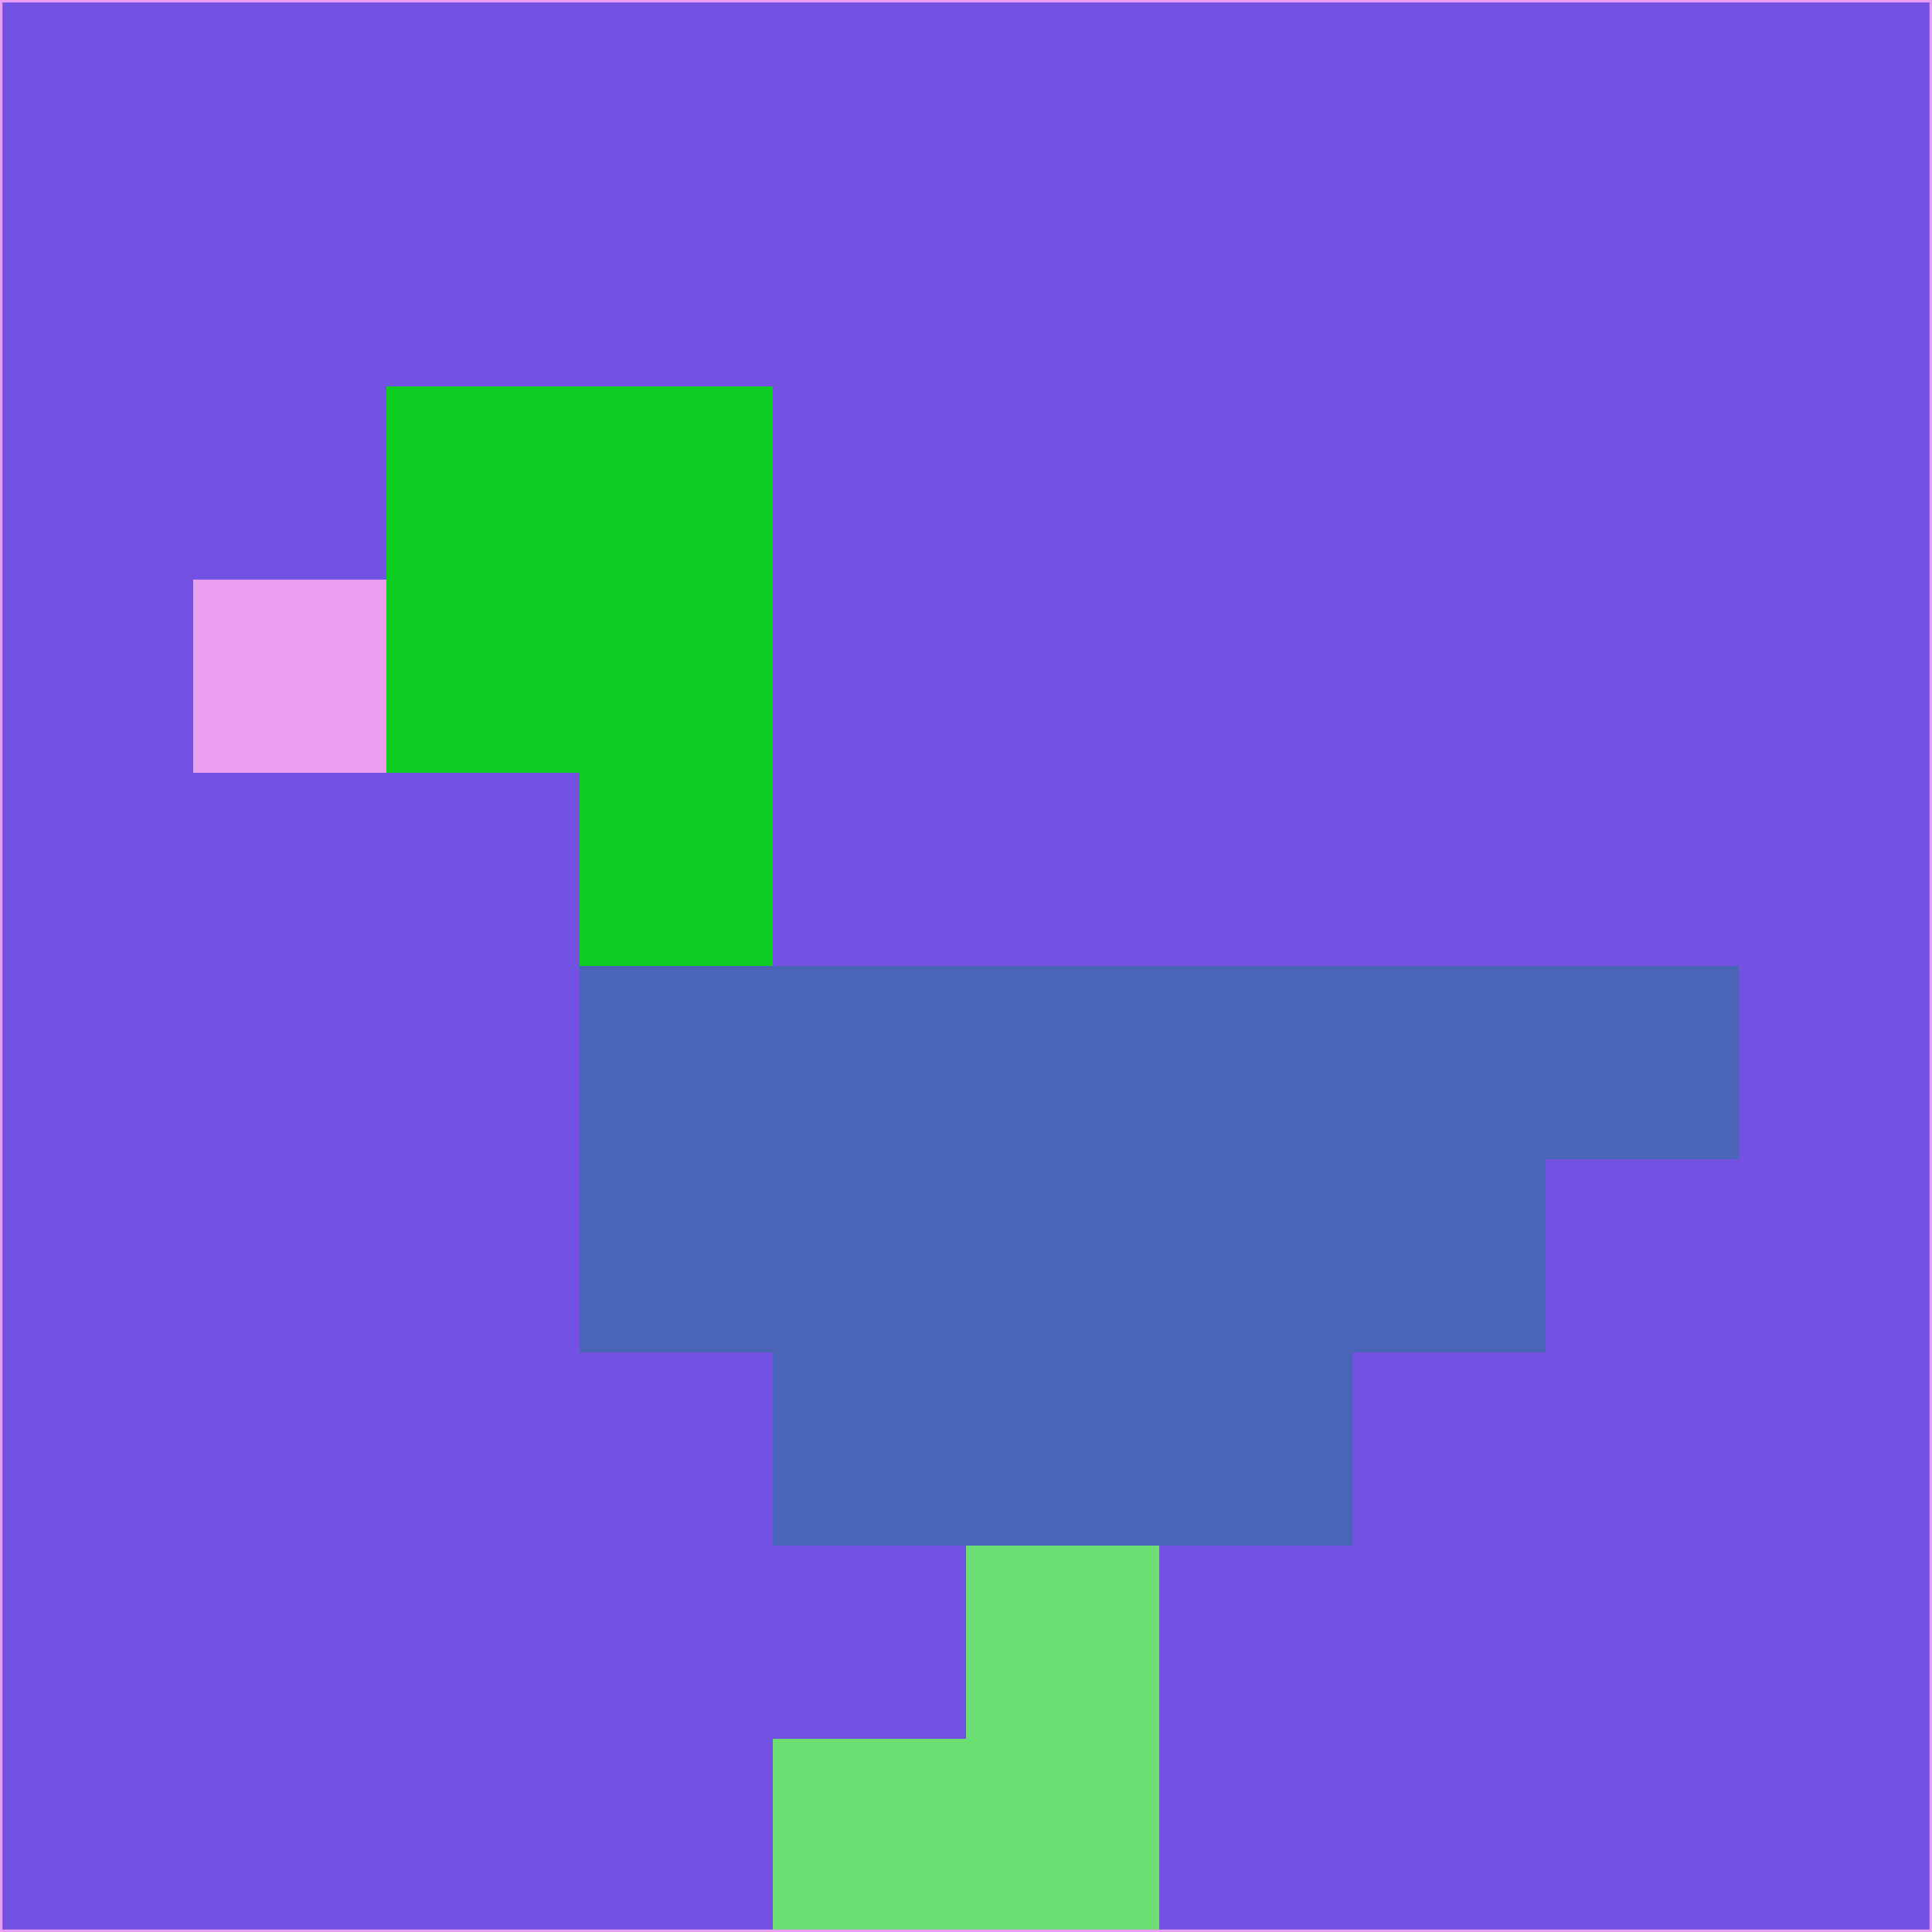 <svg xmlns="http://www.w3.org/2000/svg" version="1.1" width="785" height="785">
  <title>'goose-pfp-694263' by Dmitri Cherniak (Cyberpunk Edition)</title>
  <desc>
    seed=971354
    backgroundColor=#7352e3
    padding=20
    innerPadding=0
    timeout=500
    dimension=1
    border=false
    Save=function(){return n.handleSave()}
    frame=12

    Rendered at 2024-09-15T22:37:00.637Z
    Generated in 1ms
    Modified for Cyberpunk theme with new color scheme
  </desc>
  <defs/>
  <rect width="100%" height="100%" fill="#7352e3"/>
  <g>
    <g id="0-0">
      <rect x="0" y="0" height="785" width="785" fill="#7352e3"/>
      <g>
        <!-- Neon blue -->
        <rect id="0-0-2-2-2-2" x="157" y="157" width="157" height="157" fill="#0ecd22"/>
        <rect id="0-0-3-2-1-4" x="235.5" y="157" width="78.5" height="314" fill="#0ecd22"/>
        <!-- Electric purple -->
        <rect id="0-0-4-5-5-1" x="314" y="392.5" width="392.5" height="78.5" fill="#4a64b8"/>
        <rect id="0-0-3-5-5-2" x="235.5" y="392.5" width="392.5" height="157" fill="#4a64b8"/>
        <rect id="0-0-4-5-3-3" x="314" y="392.5" width="235.5" height="235.5" fill="#4a64b8"/>
        <!-- Neon pink -->
        <rect id="0-0-1-3-1-1" x="78.5" y="235.5" width="78.5" height="78.5" fill="#e99ef2"/>
        <!-- Cyber yellow -->
        <rect id="0-0-5-8-1-2" x="392.5" y="628" width="78.5" height="157" fill="#6cdf73"/>
        <rect id="0-0-4-9-2-1" x="314" y="706.5" width="157" height="78.5" fill="#6cdf73"/>
      </g>
      <rect x="0" y="0" stroke="#e99ef2" stroke-width="2" height="785" width="785" fill="none"/>
    </g>
  </g>
  <script xmlns=""/>
</svg>